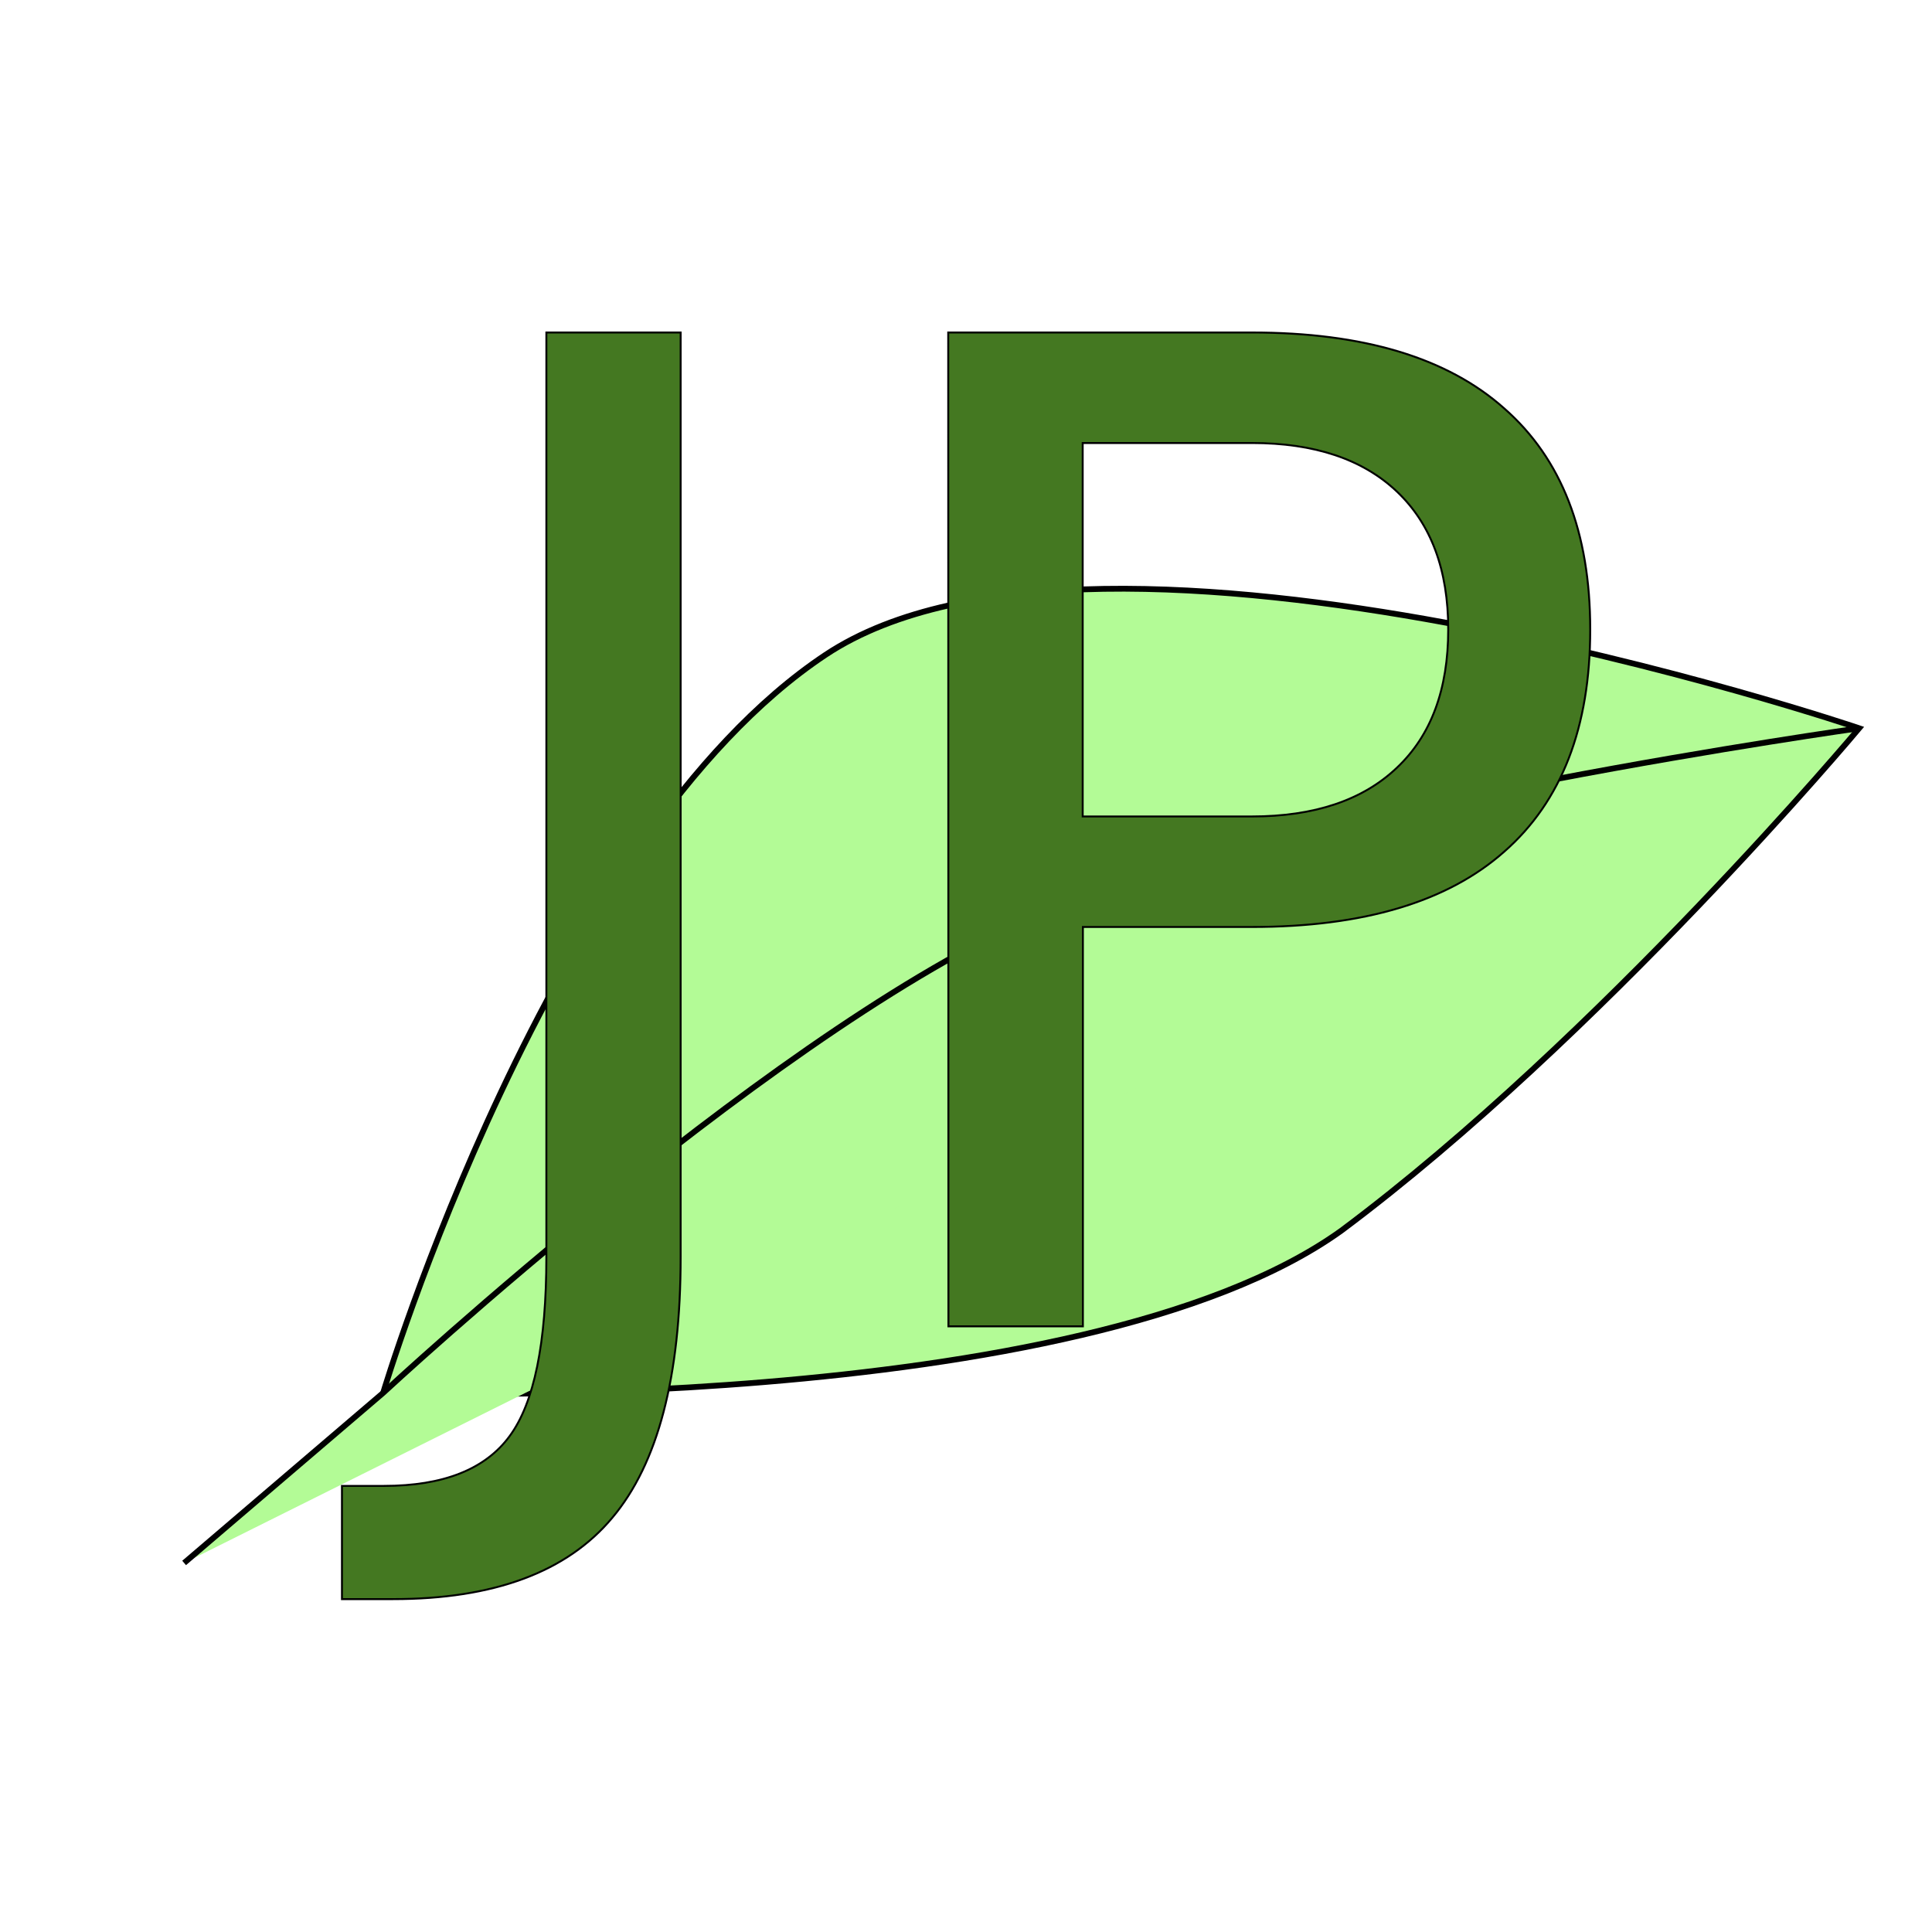 <svg width="10mm" height="10mm" version="1.2" baseProfile="tiny-ps" viewBox="0 0 10 10" xmlns="http://www.w3.org/2000/svg"><title>Jean-Pierre Cadiat</title><g fill="#b3fb96" fill-rule="evenodd" stroke="#000" stroke-width=".003"><path d="M.198.72S.284.433.427.338C.57.243.962.376.962.376s-.134.16-.268.26C.559.733.198.72.198.72z" transform="matrix(10 0 0 10.001 .003 .009)"/><path d="M.962.376S.677.416.543.47.198.72.198.72L.095.808" transform="matrix(10 0 0 10.001 .003 .009)"/></g><g fill="#447821" stroke="#000" stroke-width=".01"><path d="M2.828 1.721h.695v4.785q0 .93-.354 1.35-.352.421-1.134.421H1.77v-.586h.217q.462 0 .651-.258.19-.258.19-.927zM5.604 2.293v1.933h.875q.486 0 .751-.252.266-.251.266-.716 0-.462-.266-.714-.265-.251-.75-.251zm-.696-.572H6.48q.865 0 1.306.393.445.39.445 1.144 0 .76-.445 1.15-.44.39-1.306.39h-.875v2.067h-.696z"/></g></svg>

